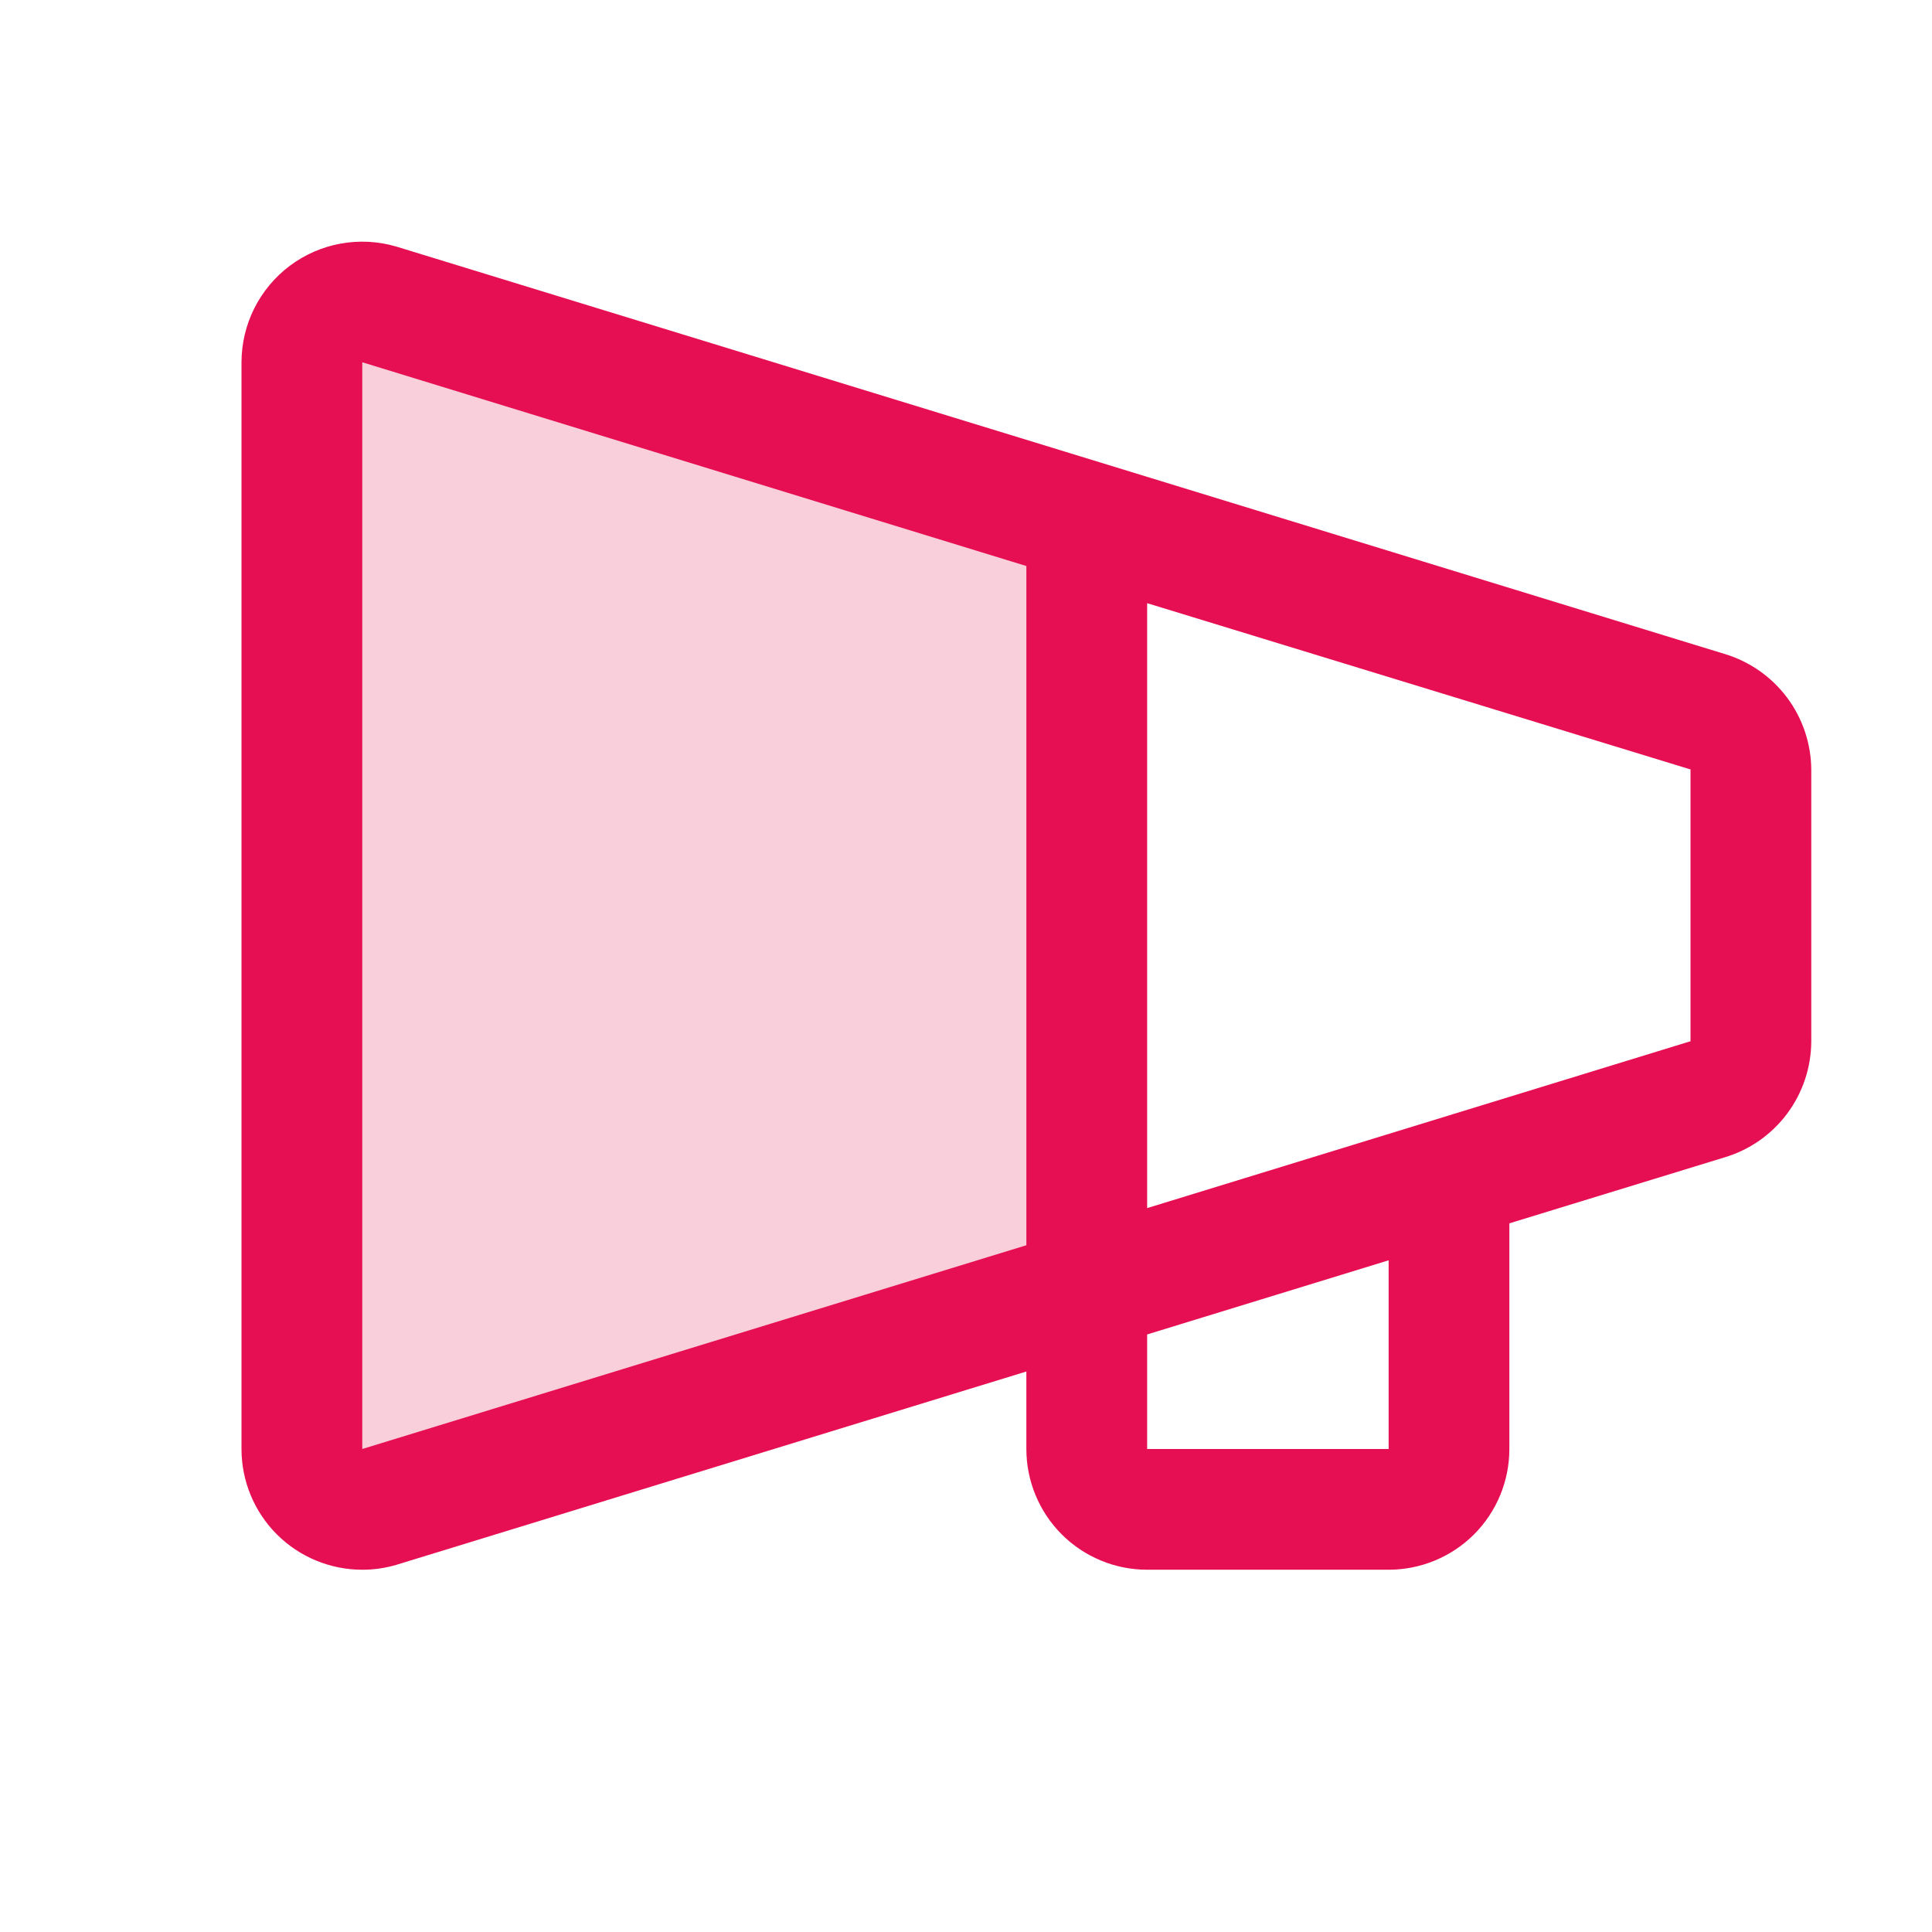 <svg width="45" height="45" viewBox="0 0 45 45" fill="none" xmlns="http://www.w3.org/2000/svg">
<path opacity="0.2" d="M25.312 12.145V30.043L8.831 35.098C8.622 35.159 8.401 35.171 8.186 35.132C7.972 35.093 7.769 35.005 7.594 34.874C7.42 34.743 7.278 34.573 7.18 34.378C7.083 34.183 7.032 33.968 7.031 33.75V8.437C7.032 8.219 7.083 8.004 7.18 7.809C7.278 7.614 7.42 7.444 7.594 7.314C7.769 7.183 7.972 7.095 8.186 7.056C8.401 7.017 8.622 7.028 8.831 7.089L25.312 12.145Z" fill="#E60F53"/>
<path d="M40.173 15.233L9.225 5.741C8.806 5.619 8.365 5.596 7.935 5.674C7.506 5.752 7.101 5.928 6.751 6.19C6.402 6.452 6.119 6.791 5.923 7.181C5.728 7.571 5.626 8.001 5.625 8.438V33.75C5.625 34.496 5.921 35.211 6.449 35.739C6.976 36.266 7.692 36.562 8.438 36.562C8.706 36.563 8.974 36.524 9.232 36.448L23.906 31.945V33.75C23.906 34.496 24.203 35.211 24.73 35.739C25.258 36.266 25.973 36.562 26.719 36.562H32.344C33.09 36.562 33.805 36.266 34.333 35.739C34.86 35.211 35.156 34.496 35.156 33.75V28.494L40.173 26.956C40.754 26.782 41.263 26.425 41.626 25.939C41.988 25.454 42.185 24.864 42.188 24.258V17.93C42.185 17.324 41.988 16.735 41.625 16.249C41.262 15.764 40.753 15.408 40.173 15.233ZM23.906 29.004L8.438 33.75V8.438L23.906 13.184V29.004ZM32.344 33.75H26.719V31.082L32.344 29.355V33.75ZM39.375 24.258H39.356L26.719 28.139V14.049L39.356 17.916H39.375V24.244V24.258Z" fill="#E60F53"/>
</svg>
